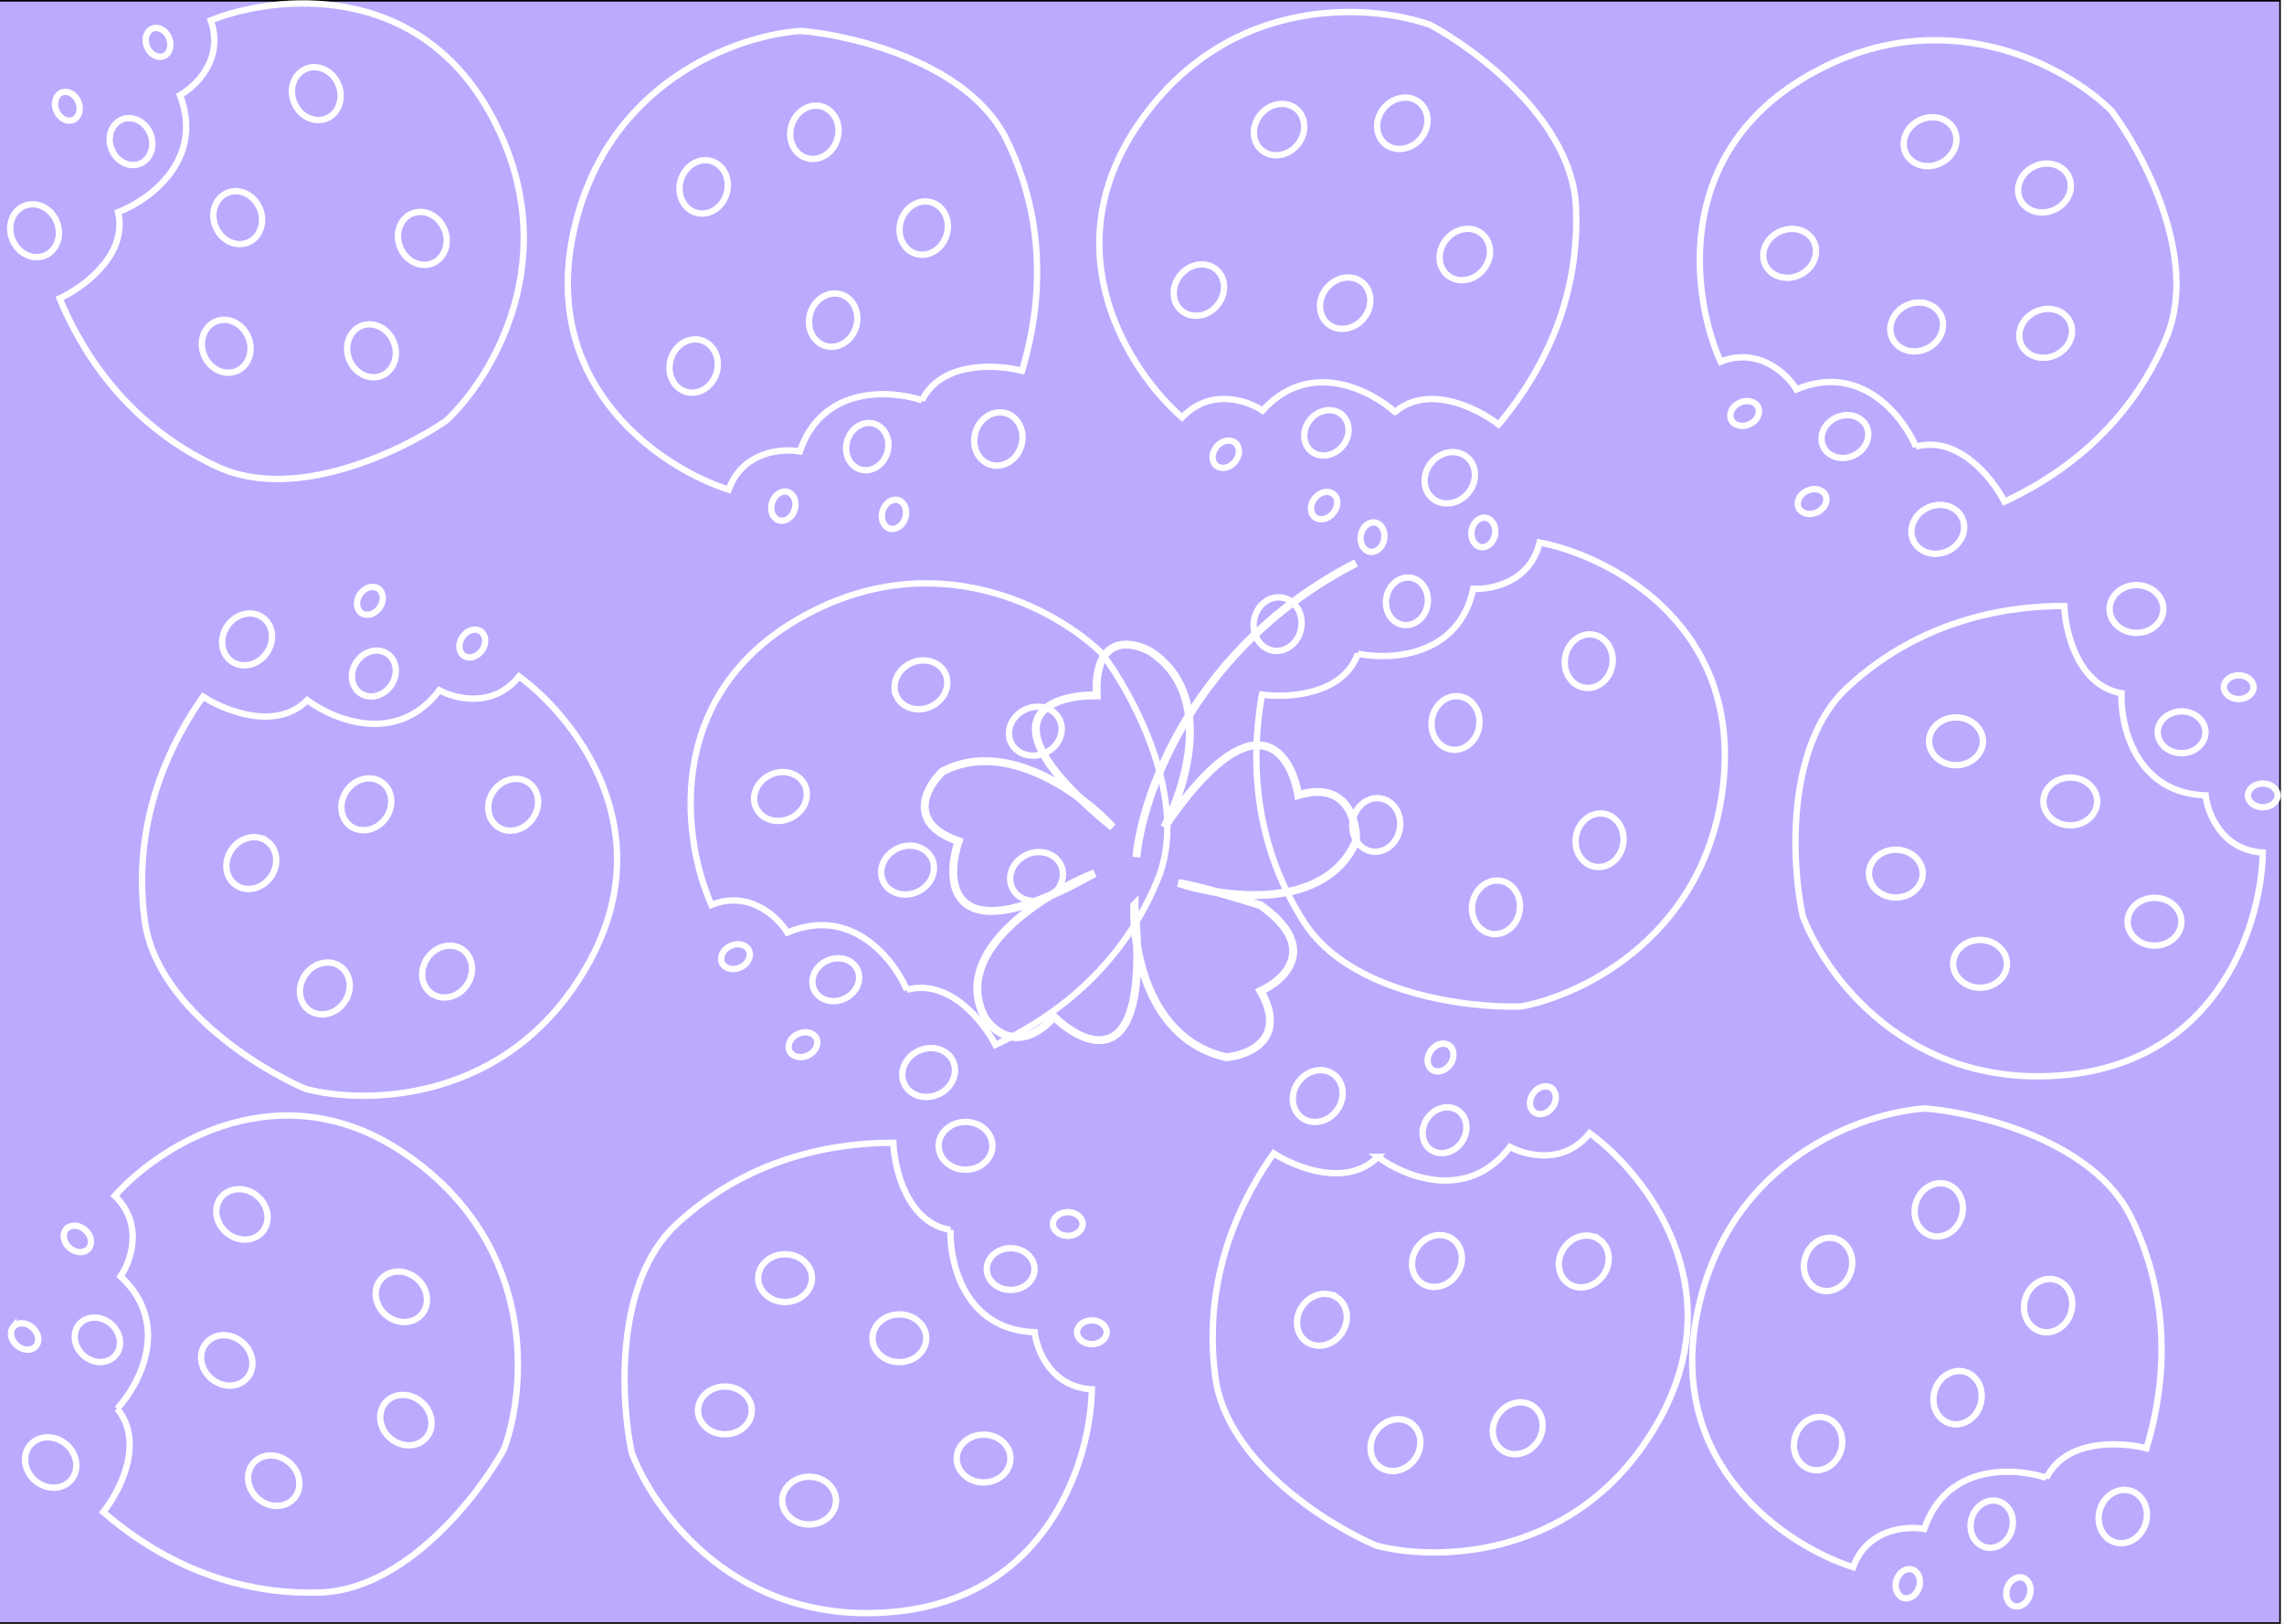 <svg fill="none" xmlns="http://www.w3.org/2000/svg" viewBox="0 0 1440 1024">
  <rect x="0" y="0" width="1440" height="1024" fill="#808080" stroke="none"/>
  <g id="Desktop - 1" clip-path="url(#clip0_9:2)">
    <path fill="#fff" d="M0 0h1440v1024H0z"/>
    <path id="background" fill="#BCAAFF" stroke="#000" d="M-1.5.5h1439v1023H-1.5z"/>
    <g id="logo-12" stroke="#fff" stroke-width="4">
      <path id="Vector 3" d="M1290.26 931.967c12.23-24.832 47.13-22.766 63.05-18.629 8.75-29.05 19.72-85.159-9.63-145.497-23.48-48.271-96.3-65.993-129.78-68.82-39.72 2.553-124.09 31.919-143.83 128.957-19.74 97.039 57.27 147.314 98.24 160.322 8.9-24.254 33.64-26.173 44.89-24.1 14.15-41.685 57.27-38.857 77.06-32.233Z"/>
      <path id="Ellipse 1" d="M1286.41 839.595c-7.79-2.346-12.3-11.424-9.53-20.589 2.76-9.164 11.53-14.239 19.32-11.894 7.78 2.346 12.29 11.425 9.53 20.589-2.77 9.165-11.54 14.239-19.32 11.894Z"/>
      <path id="Ellipse 2" d="M1229.3 897.644c-7.78-2.345-12.29-11.424-9.53-20.588 2.76-9.165 11.54-14.239 19.32-11.894 7.78 2.345 12.29 11.424 9.53 20.589-2.76 9.164-11.54 14.239-19.32 11.893Z"/>
      <path id="Ellipse 6" d="M1333.46 972.607c-7.78-2.345-12.29-11.424-9.53-20.588 2.76-9.165 11.54-14.239 19.32-11.894 7.78 2.345 12.29 11.424 9.53 20.589-2.76 9.164-11.54 14.239-19.32 11.893Z"/>
      <path id="Ellipse 7" d="M1251.36 975.592c-6.76-2.037-10.73-10.041-8.26-18.226 2.47-8.186 10.2-12.662 16.96-10.626 6.76 2.037 10.73 10.041 8.26 18.226-2.47 8.186-10.2 12.662-16.96 10.626Z"/>
      <path id="Ellipse 8" d="M1200.1 1007.68c-3.64-1.1-6.05-5.84-4.46-11.142 1.6-5.301 6.23-7.918 9.87-6.82 3.65 1.098 6.06 5.837 4.46 11.142-1.6 5.3-6.22 7.91-9.87 6.82Z"/>
      <path id="Ellipse 9" d="M1269.84 1012.85c-3.64-1.1-6.05-5.84-4.46-11.14 1.6-5.299 6.23-7.917 9.87-6.818 3.65 1.098 6.06 5.838 4.46 11.138-1.6 5.3-6.22 7.92-9.87 6.82Z"/>
      <path id="Ellipse 3" d="M1141.36 926.594c-7.79-2.345-12.3-11.424-9.54-20.588 2.77-9.165 11.54-14.239 19.33-11.894 7.78 2.345 12.29 11.424 9.53 20.589-2.77 9.164-11.54 14.239-19.32 11.893Z"/>
      <path id="Ellipse 4" d="M1147.67 813.628c-7.78-2.345-12.29-11.424-9.53-20.588 2.76-9.165 11.54-14.239 19.32-11.894 7.79 2.345 12.3 11.424 9.53 20.589-2.76 9.164-11.53 14.239-19.32 11.893Z"/>
      <path id="Ellipse 5" d="M1217.46 779.207c-7.78-2.346-12.29-11.425-9.53-20.589 2.76-9.165 11.54-14.239 19.32-11.894 7.78 2.346 12.3 11.424 9.53 20.589-2.76 9.164-11.53 14.239-19.32 11.894Z"/>
    </g>
    <g id="logo-2" stroke="#fff" stroke-width="4">
      <path id="Vector 3_2" d="M581.335 252.446c12.237-24.832 47.131-22.766 63.049-18.629 8.755-29.049 19.723-85.159-9.625-145.497-23.478-48.271-96.301-65.993-129.778-68.82-39.72 2.553-124.094 31.92-143.832 128.957-19.739 97.039 57.269 147.314 98.241 160.322 8.894-24.254 33.635-26.173 44.893-24.1 14.147-41.685 57.262-38.857 77.052-32.233Z"/>
      <path id="Ellipse 1_2" d="M577.485 160.074c-7.782-2.346-12.293-11.424-9.531-20.589 2.762-9.164 11.538-14.239 19.32-11.894 7.783 2.346 12.293 11.425 9.531 20.589-2.762 9.165-11.538 14.239-19.32 11.894Z"/>
      <path id="Ellipse 2_2" d="M520.38 218.123c-7.782-2.345-12.293-11.424-9.531-20.588 2.762-9.165 11.538-14.239 19.32-11.894 7.783 2.345 12.293 11.424 9.531 20.589-2.762 9.164-11.538 14.239-19.32 11.893Z"/>
      <path id="Ellipse 6_2" d="M624.541 293.086c-7.782-2.345-12.293-11.424-9.531-20.588 2.762-9.165 11.538-14.239 19.321-11.894 7.782 2.345 12.292 11.424 9.53 20.589-2.762 9.164-11.538 14.239-19.32 11.893Z"/>
      <path id="Ellipse 7_2" d="M542.441 296.071c-6.759-2.037-10.73-10.041-8.263-18.226 2.467-8.185 10.199-12.662 16.958-10.625 6.758 2.036 10.729 10.04 8.262 18.225-2.467 8.186-10.199 12.663-16.957 10.626Z"/>
      <path id="Ellipse 8_2" d="M491.18 328.154c-3.644-1.098-6.054-5.837-4.457-11.137 1.598-5.301 6.225-7.918 9.869-6.82 3.644 1.098 6.055 5.837 4.457 11.138-1.597 5.3-6.225 7.918-9.869 6.819Z"/>
      <path id="Ellipse 9_2" d="M560.92 333.328c-3.644-1.098-6.055-5.837-4.457-11.137 1.597-5.301 6.225-7.919 9.869-6.82 3.644 1.098 6.054 5.837 4.457 11.137-1.598 5.301-6.225 7.918-9.869 6.82Z"/>
      <path id="Ellipse 3_2" d="M432.434 247.073c-7.782-2.345-12.292-11.424-9.531-20.588 2.762-9.165 11.539-14.239 19.321-11.894 7.782 2.345 12.293 11.424 9.531 20.589-2.762 9.164-11.538 14.239-19.321 11.893Z"/>
      <path id="Ellipse 4_2" d="M438.752 134.107c-7.782-2.345-12.292-11.424-9.531-20.588 2.762-9.165 11.539-14.24 19.321-11.894 7.782 2.345 12.293 11.424 9.531 20.589-2.762 9.164-11.538 14.239-19.321 11.893Z"/>
      <path id="Ellipse 5_2" d="M508.542 99.686c-7.783-2.346-12.293-11.425-9.531-20.59 2.762-9.164 11.538-14.238 19.32-11.893 7.782 2.346 12.293 11.424 9.531 20.589-2.762 9.164-11.538 14.239-19.32 11.894Z"/>
    </g>
    <g id="logo-6" stroke="#fff" stroke-width="4">
      <path id="Vector 3_3" d="M571.711 624.195c26.682-7.378 48.348 20.054 55.846 34.692 27.516-12.784 76.711-41.913 102.248-103.96 20.43-49.637-14.772-115.805-34.927-142.684-28.325-27.962-106.372-71.436-191.963-21.634-85.591 49.802-71.914 140.746-54.377 179.993 24.027-9.49 41.915 7.709 47.855 17.494 40.537-17.16 67.103 16.916 75.318 36.099Z"/>
      <path id="Ellipse 1_3" d="M638.129 559.883c-3.425-7.371.355-16.778 9.035-20.811 8.681-4.033 18.307-.855 21.732 6.516 3.425 7.372-.355 16.778-9.035 20.811-8.681 4.033-18.307.855-21.732-6.516Z"/>
      <path id="Ellipse 2_3" d="M556.8 555.85c-3.425-7.372.354-16.778 9.035-20.811 8.681-4.033 18.307-.855 21.732 6.516 3.424 7.372-.355 16.778-9.036 20.811-8.68 4.033-18.307.855-21.731-6.516Z"/>
      <path id="Ellipse 6_3" d="M570.101 683.49c-3.425-7.371.354-16.778 9.035-20.811 8.681-4.033 18.307-.855 21.732 6.517 3.424 7.371-.355 16.778-9.036 20.811-8.68 4.033-18.307.854-21.731-6.517Z"/>
      <path id="Ellipse 7_3" d="M513.266 624.167c-2.974-6.402.361-14.69 8.114-18.292 7.753-3.602 16.239-.806 19.213 5.596 2.975 6.401-.361 14.69-8.114 18.292-7.753 3.602-16.239.806-19.213-5.596Z"/>
      <path id="Ellipse 8_3" d="M455.214 607.228c-1.604-3.451.331-8.403 5.352-10.736s10.053-.618 11.657 2.834c1.603 3.451-.332 8.403-5.352 10.736-5.021 2.332-10.054.618-11.657-2.834Z"/>
      <path id="Ellipse 9_3" d="M497.735 662.747c-1.604-3.452.332-8.404 5.352-10.736 5.021-2.333 10.054-.618 11.657 2.833 1.604 3.452-.332 8.404-5.352 10.736-5.021 2.333-10.053.618-11.657-2.833Z"/>
      <path id="Ellipse 3_3" d="M476.688 509.432c-3.425-7.371.354-16.778 9.035-20.811 8.681-4.033 18.307-.855 21.732 6.517 3.424 7.371-.355 16.777-9.036 20.81-8.68 4.033-18.307.855-21.731-6.516Z"/>
      <path id="Ellipse 4_3" d="M565.246 439.015c-3.424-7.372.355-16.778 9.036-20.811 8.68-4.033 18.307-.855 21.731 6.516 3.425 7.371-.354 16.778-9.035 20.811-8.681 4.033-18.307.855-21.732-6.516Z"/>
      <path id="Ellipse 5_3" d="M637.368 468.235c-3.424-7.371.355-16.778 9.036-20.811 8.68-4.033 18.307-.855 21.731 6.516 3.425 7.372-.354 16.778-9.035 20.811-8.681 4.033-18.307.855-21.732-6.516Z"/>
    </g>
    <g id="logo-10" stroke="#fff" stroke-width="4">
      <path id="Vector 3_4" d="M599.261 775.655c-27.307-4.551-35.397-38.558-36.03-54.992-30.34 0-87.228 5.688-136.531 51.199-39.443 36.408-35.397 111.248-28.444 144.117 13.906 37.293 66.369 109.601 164.975 100.501 98.607-9.1 124.522-97.341 125.154-140.323-25.789-1.517-34.765-24.652-36.029-36.029-43.993-1.517-53.727-43.614-53.095-64.473Z"/>
      <path id="Ellipse 1_4" d="M511.929 805.995c0 8.128-7.391 15.066-16.963 15.066-9.572 0-16.963-6.938-16.963-15.066s7.391-15.067 16.963-15.067c9.572 0 16.963 6.939 16.963 15.067Z"/>
      <path id="Ellipse 2_4" d="M583.987 843.92c0 8.128-7.391 15.067-16.963 15.067-9.571 0-16.962-6.939-16.962-15.067s7.391-15.066 16.962-15.066c9.572 0 16.963 6.938 16.963 15.066Z"/>
      <path id="Ellipse 6_4" d="M625.705 722.559c0 8.128-7.391 15.066-16.963 15.066-9.571 0-16.962-6.938-16.962-15.066s7.391-15.066 16.962-15.066c9.572 0 16.963 6.938 16.963 15.066Z"/>
      <path id="Ellipse 7_4" d="M652.253 800.306c0 7.059-6.518 13.17-15.067 13.17-8.548 0-15.066-6.111-15.066-13.17s6.518-13.17 15.066-13.17c8.549 0 15.067 6.111 15.067 13.17Z"/>
      <path id="Ellipse 8_4" d="M697.763 840.128c0 3.806-3.841 7.481-9.377 7.481-5.536 0-9.378-3.675-9.378-7.481s3.842-7.481 9.378-7.481 9.377 3.675 9.377 7.481Z"/>
      <path id="Ellipse 9_4" d="M682.593 771.862c0 3.806-3.841 7.482-9.377 7.482-5.536 0-9.378-3.676-9.378-7.482s3.842-7.481 9.378-7.481 9.377 3.675 9.377 7.481Z"/>
      <path id="Ellipse 3_4" d="M637.083 919.772c0 8.128-7.391 15.066-16.963 15.066-9.572 0-16.963-6.938-16.963-15.066s7.391-15.067 16.963-15.067c9.572 0 16.963 6.939 16.963 15.067Z"/>
      <path id="Ellipse 4_4" d="M527.099 946.319c0 8.128-7.391 15.067-16.963 15.067-9.572 0-16.963-6.939-16.963-15.067s7.391-15.066 16.963-15.066c9.572 0 16.963 6.938 16.963 15.066Z"/>
      <path id="Ellipse 5_4" d="M474.003 889.431c0 8.128-7.391 15.067-16.963 15.067-9.571 0-16.962-6.939-16.962-15.067s7.391-15.066 16.962-15.066c9.572 0 16.963 6.938 16.963 15.066Z"/>
    </g>
    <g id="logo-8" stroke="#fff" stroke-width="4">
      <path id="Vector 3_5" d="M1337.5 437.134c-27.31-4.551-35.4-38.558-36.03-54.992-30.34 0-87.23 5.688-136.53 51.199-39.45 36.408-35.4 111.248-28.45 144.117 13.91 37.293 66.37 109.604 164.98 100.502 98.6-9.102 124.52-97.342 125.15-140.324-25.79-1.517-34.76-24.652-36.03-36.029-43.99-1.517-53.72-43.614-53.09-64.473Z"/>
      <path id="Ellipse 1_5" d="M1250.17 467.474c0 8.128-7.4 15.066-16.97 15.066-9.57 0-16.96-6.938-16.96-15.066s7.39-15.066 16.96-15.066 16.97 6.938 16.97 15.066Z"/>
      <path id="Ellipse 2_5" d="M1322.22 505.399c0 8.128-7.39 15.067-16.96 15.067s-16.96-6.939-16.96-15.067 7.39-15.066 16.96-15.066 16.96 6.938 16.96 15.066Z"/>
      <path id="Ellipse 6_5" d="M1363.94 384.038c0 8.128-7.39 15.066-16.96 15.066s-16.96-6.938-16.96-15.066 7.39-15.066 16.96-15.066 16.96 6.938 16.96 15.066Z"/>
      <path id="Ellipse 7_5" d="M1390.49 461.785c0 7.059-6.52 13.17-15.07 13.17s-15.06-6.111-15.06-13.17 6.51-13.17 15.06-13.17 15.07 6.111 15.07 13.17Z"/>
      <path id="Ellipse 8_5" d="M1436 501.607c0 3.806-3.84 7.481-9.38 7.481-5.53 0-9.38-3.675-9.38-7.481s3.85-7.481 9.38-7.481c5.54 0 9.38 3.675 9.38 7.481Z"/>
      <path id="Ellipse 9_5" d="M1420.83 433.341c0 3.806-3.84 7.482-9.38 7.482-5.53 0-9.38-3.676-9.38-7.482s3.85-7.481 9.38-7.481c5.54 0 9.38 3.675 9.38 7.481Z"/>
      <path id="Ellipse 3_5" d="M1375.32 581.251c0 8.128-7.39 15.066-16.96 15.066-9.58 0-16.97-6.938-16.97-15.066s7.39-15.067 16.97-15.067c9.57 0 16.96 6.939 16.96 15.067Z"/>
      <path id="Ellipse 4_5" d="M1265.34 607.798c0 8.128-7.4 15.067-16.97 15.067-9.57 0-16.96-6.939-16.96-15.067s7.39-15.066 16.96-15.066 16.97 6.938 16.97 15.066Z"/>
      <path id="Ellipse 5_5" d="M1212.24 550.91c0 8.128-7.39 15.067-16.96 15.067s-16.97-6.939-16.97-15.067 7.4-15.066 16.97-15.066c9.57 0 16.96 6.938 16.96 15.066Z"/>
    </g>
    <g id="logo-11" stroke="#fff" stroke-width="4">
      <path id="Vector 3_6" d="M868.723 729.541c-19.449 19.699-51.908 6.725-65.706-2.225-17.476 24.802-45.595 74.581-36.792 141.098 7.042 53.214 70.549 93.016 101.422 106.265 38.495 10.114 127.825 8.881 177.183-76.966 49.36-85.848-7.84-157.86-42.61-183.135-16.1 20.207-40.181 14.219-50.21 8.698-26.581 35.088-66.6 18.797-83.287 6.265Z"/>
      <path id="Ellipse 1_6" d="M843.22 818.406c6.644 4.682 8.058 14.72 2.545 22.544-5.514 7.825-15.443 9.87-22.087 5.188-6.644-4.682-8.058-14.721-2.545-22.545 5.513-7.824 15.443-9.869 22.087-5.187Z"/>
      <path id="Ellipse 2_6" d="M915.728 781.348c6.644 4.682 8.059 14.721 2.545 22.545-5.513 7.824-15.442 9.869-22.086 5.187-6.645-4.682-8.059-14.72-2.545-22.544 5.513-7.825 15.442-9.87 22.086-5.188Z"/>
      <path id="Ellipse 6_6" d="M840.553 677.34c6.644 4.682 8.059 14.72 2.545 22.545-5.513 7.824-15.442 9.869-22.086 5.187-6.645-4.682-8.059-14.72-2.545-22.544 5.513-7.825 15.442-9.87 22.086-5.188Z"/>
      <path id="Ellipse 7_6" d="M919.399 700.423c5.77 4.066 7.011 12.914 2.087 19.902-4.924 6.988-13.674 8.795-19.444 4.729s-7.012-12.914-2.088-19.902c4.925-6.988 13.675-8.795 19.445-4.729Z"/>
      <path id="Ellipse 8_6" d="M978.165 686.159c3.112 2.192 3.903 7.449.714 11.975-3.189 4.525-8.406 5.548-11.517 3.356-3.111-2.192-3.903-7.45-.714-11.975 3.189-4.525 8.406-5.548 11.517-3.356Z"/>
      <path id="Ellipse 9_6" d="M913.624 659.237c3.111 2.192 3.903 7.45.714 11.975-3.189 4.526-8.406 5.549-11.517 3.356-3.111-2.192-3.903-7.449-.714-11.975 3.189-4.525 8.406-5.548 11.517-3.356Z"/>
      <path id="Ellipse 3_6" d="M1008.32 781.638c6.64 4.681 8.05 14.72 2.54 22.544-5.51 7.824-15.442 9.869-22.086 5.188-6.644-4.682-8.058-14.721-2.545-22.545 5.514-7.824 15.441-9.869 22.091-5.187Z"/>
      <path id="Ellipse 4_6" d="M966.664 886.834c6.644 4.682 8.059 14.721 2.545 22.545-5.513 7.824-15.442 9.869-22.086 5.187-6.645-4.681-8.059-14.72-2.546-22.544 5.514-7.824 15.443-9.869 22.087-5.188Z"/>
      <path id="Ellipse 5_6" d="M889.578 897.468c6.644 4.682 8.058 14.721 2.545 22.545-5.514 7.824-15.443 9.869-22.087 5.187-6.644-4.682-8.058-14.72-2.545-22.544 5.513-7.825 15.443-9.87 22.087-5.188Z"/>
    </g>
    <g id="logo-5" stroke="#fff" stroke-width="4">
      <path id="Vector 3_7" d="M193.723 441.541c-19.449 19.699-51.908 6.725-65.706-2.225-17.476 24.801-45.595 74.581-36.792 141.098 7.042 53.213 70.549 93.016 101.422 106.265 38.495 10.114 127.825 8.881 177.183-76.966 49.359-85.848-7.844-157.86-42.615-183.135-16.095 20.207-40.176 14.218-50.205 8.698-26.581 35.088-66.6 18.797-83.287 6.265Z"/>
      <path id="Ellipse 1_7" d="M168.22 530.406c6.644 4.682 8.058 14.72 2.545 22.544-5.514 7.825-15.443 9.87-22.087 5.188-6.644-4.682-8.059-14.721-2.545-22.545 5.513-7.824 15.443-9.869 22.087-5.187Z"/>
      <path id="Ellipse 2_7" d="M240.728 493.348c6.644 4.682 8.059 14.721 2.545 22.545-5.513 7.824-15.442 9.869-22.086 5.187-6.645-4.682-8.059-14.72-2.545-22.544 5.513-7.824 15.442-9.87 22.086-5.188Z"/>
      <path id="Ellipse 6_7" d="M165.553 389.34c6.644 4.682 8.059 14.72 2.545 22.545-5.513 7.824-15.442 9.869-22.086 5.187-6.645-4.682-8.059-14.72-2.546-22.544 5.514-7.825 15.443-9.87 22.087-5.188Z"/>
      <path id="Ellipse 7_7" d="M244.399 412.423c5.77 4.066 7.011 12.914 2.087 19.902-4.924 6.988-13.674 8.795-19.444 4.729s-7.012-12.914-2.088-19.902c4.925-6.988 13.675-8.795 19.445-4.729Z"/>
      <path id="Ellipse 8_7" d="M303.165 398.159c3.112 2.192 3.903 7.449.714 11.975-3.189 4.525-8.406 5.548-11.517 3.356-3.111-2.192-3.903-7.45-.714-11.975 3.189-4.525 8.406-5.548 11.517-3.356Z"/>
      <path id="Ellipse 9_7" d="M238.624 371.237c3.111 2.192 3.903 7.45.714 11.975-3.189 4.526-8.406 5.549-11.517 3.356-3.111-2.192-3.903-7.449-.714-11.975 3.189-4.525 8.406-5.548 11.517-3.356Z"/>
      <path id="Ellipse 3_7" d="M333.316 493.638c6.644 4.681 8.058 14.72 2.545 22.544-5.514 7.824-15.443 9.869-22.087 5.187-6.644-4.681-8.058-14.72-2.545-22.544 5.514-7.824 15.443-9.869 22.087-5.187Z"/>
      <path id="Ellipse 4_7" d="M291.664 598.834c6.644 4.682 8.059 14.721 2.545 22.545-5.513 7.824-15.442 9.869-22.086 5.187-6.645-4.681-8.059-14.72-2.546-22.544 5.514-7.824 15.443-9.869 22.087-5.188Z"/>
      <path id="Ellipse 5_7" d="M214.578 609.468c6.644 4.682 8.058 14.721 2.545 22.545-5.514 7.824-15.443 9.869-22.087 5.187-6.644-4.682-8.058-14.72-2.545-22.544 5.513-7.825 15.443-9.87 22.087-5.188Z"/>
    </g>
    <g id="logo-7" stroke="#fff" stroke-width="4">
      <path id="Vector 3_8" d="M856.103 412.218c-9.268 26.086-44.166 28.089-60.457 25.83-5.319 29.871-9.692 86.875 26.47 143.394 28.929 45.214 103.319 54.352 136.898 53.27 39.153-7.153 119.546-46.126 127.866-144.801 8.33-98.675-74-139.659-116.206-147.817-6.015 25.124-30.365 29.905-41.788 29.154-9.206 43.047-52.358 45.25-72.783 40.97Z"/>
      <path id="Ellipse 1_8" d="M870.662 503.517c8.003 1.425 13.538 9.918 11.86 19.341-1.678 9.424-9.805 15.484-17.807 14.059-8.002-1.425-13.538-9.918-11.86-19.341 1.679-9.424 9.805-15.484 17.807-14.059Z"/>
      <path id="Ellipse 2_8" d="M920.634 439.224c8.002 1.425 13.537 9.918 11.859 19.341-1.678 9.424-9.805 15.484-17.807 14.059-8.002-1.425-13.537-9.918-11.859-19.342 1.678-9.423 9.805-15.483 17.807-14.058Z"/>
      <path id="Ellipse 6_8" d="M808.466 376.875c8.002 1.425 13.537 9.918 11.859 19.341-1.678 9.424-9.805 15.484-17.807 14.059-8.002-1.425-13.537-9.918-11.859-19.341 1.678-9.424 9.805-15.484 17.807-14.059Z"/>
      <path id="Ellipse 7_8" d="M889.663 364.369c6.95 1.237 11.824 8.725 10.325 17.142-1.499 8.416-8.658 13.761-15.608 12.524-6.949-1.238-11.823-8.726-10.324-17.142 1.498-8.417 8.658-13.762 15.607-12.524Z"/>
      <path id="Ellipse 8_8" d="M936.847 326.545c3.747.667 6.692 5.093 5.722 10.544-.971 5.45-5.263 8.588-9.01 7.921-3.747-.668-6.692-5.094-5.721-10.544.97-5.451 5.262-8.589 9.009-7.921Z"/>
      <path id="Ellipse 9_8" d="M866.979 329.512c3.747.667 6.692 5.093 5.722 10.544-.971 5.45-5.263 8.588-9.01 7.92-3.747-.667-6.692-5.093-5.721-10.544.97-5.45 5.262-8.588 9.009-7.92Z"/>
      <path id="Ellipse 3_8" d="M1004.62 400.249c8 1.425 13.54 9.918 11.86 19.341-1.68 9.424-9.81 15.484-17.809 14.059-8.002-1.425-13.537-9.918-11.859-19.342 1.678-9.423 9.805-15.483 17.808-14.058Z"/>
      <path id="Ellipse 4_8" d="M1011.47 513.183c8 1.425 13.54 9.918 11.86 19.342-1.68 9.423-9.8 15.483-17.8 14.058-8.007-1.425-13.542-9.918-11.864-19.341 1.678-9.423 9.804-15.484 17.804-14.059Z"/>
      <path id="Ellipse 5_8" d="M946.157 555.483c8.002 1.425 13.538 9.918 11.859 19.342-1.678 9.423-9.804 15.483-17.807 14.058-8.002-1.425-13.537-9.918-11.859-19.341 1.678-9.424 9.805-15.484 17.807-14.059Z"/>
    </g>
    <g id="logo-9" stroke="#fff" stroke-width="4">
      <path id="Vector 3_9" d="M73.9 888.372c17.652 21.324 1.493 52.321-8.794 65.153 22.927 19.873 69.641 52.835 136.705 50.735 53.651-1.68 99.612-60.879 115.887-90.271 13.918-37.288 21.636-126.293-58.838-183.999-80.473-57.707-157.851-8.002-186.481 24.063 18.494 18.038 10.124 41.398 3.627 50.824 32.25 29.961 12.033 68.147-2.107 83.495Z"/>
      <path id="Ellipse 1_9" d="M159.764 922.646c5.324-6.142 15.453-6.544 22.686-.275 7.233 6.269 8.273 16.353 2.95 22.495-5.324 6.142-15.453 6.544-22.686.275-7.233-6.269-8.274-16.353-2.95-22.495Z"/>
      <path id="Ellipse 2_9" d="M130.153 846.791c5.324-6.142 15.453-6.544 22.686-.275 7.233 6.269 8.274 16.354 2.95 22.495-5.324 6.142-15.453 6.544-22.686.275-7.233-6.269-8.273-16.353-2.95-22.495Z"/>
      <path id="Ellipse 6_9" d="M19.14 911.174c5.324-6.142 15.454-6.544 22.686-.275 7.233 6.269 8.274 16.353 2.95 22.495-5.323 6.142-15.453 6.544-22.686.275-7.233-6.269-8.273-16.353-2.95-22.495Z"/>
      <path id="Ellipse 7_9" d="M50.002 835.036c4.623-5.334 13.55-5.684 20.01-.084 6.461 5.599 7.383 14.486 2.76 19.82-4.624 5.334-13.551 5.683-20.011.084-6.46-5.599-7.383-14.486-2.76-19.82Z"/>
      <path id="Ellipse 8_9" d="M41.694 775.136c2.493-2.876 7.803-3.137 11.986.489 4.184 3.626 4.68 8.919 2.187 11.795-2.493 2.876-7.803 3.137-11.987-.488-4.183-3.626-4.679-8.92-2.186-11.796Z"/>
      <path id="Ellipse 9_9" d="M8.445 836.657c2.493-2.876 7.803-3.137 11.986.489 4.184 3.626 4.68 8.92 2.186 11.795-2.492 2.876-7.803 3.138-11.986-.488-4.183-3.626-4.679-8.92-2.186-11.796Z"/>
      <path id="Ellipse 3_9" d="M139.712 754.698c5.324-6.142 15.453-6.544 22.686-.275 7.233 6.269 8.274 16.353 2.95 22.495-5.324 6.142-15.453 6.544-22.686.275-7.233-6.269-8.274-16.353-2.95-22.495Z"/>
      <path id="Ellipse 4_9" d="M240.21 806.674c5.323-6.142 15.453-6.544 22.686-.275 7.232 6.269 8.273 16.353 2.949 22.495-5.323 6.142-15.453 6.544-22.686.275-7.233-6.269-8.273-16.353-2.949-22.495Z"/>
      <path id="Ellipse 5_9" d="M243.071 884.438c5.324-6.142 15.453-6.544 22.686-.275 7.233 6.269 8.273 16.353 2.95 22.495-5.324 6.142-15.453 6.544-22.686.275-7.233-6.269-8.274-16.354-2.95-22.495Z"/>
    </g>
    <g id="logo-4" stroke="#fff" stroke-width="4">
      <path id="Vector 3_10" d="M1207.95 281.674c26.68-7.378 48.35 20.054 55.84 34.692 27.52-12.784 76.71-41.913 102.25-103.96 20.43-49.638-14.77-115.805-34.93-142.684-28.32-27.962-106.37-71.436-191.96-21.634-85.59 49.802-71.91 140.746-54.38 179.993 24.03-9.49 41.92 7.708 47.86 17.494 40.54-17.16 67.1 16.916 75.32 36.099Z"/>
      <path id="Ellipse 1_10" d="M1274.37 217.362c-3.43-7.371.35-16.778 9.03-20.811 8.68-4.033 18.31-.855 21.73 6.516 3.43 7.372-.35 16.778-9.03 20.811-8.68 4.033-18.31.855-21.73-6.516Z"/>
      <path id="Ellipse 2_10" d="M1193.04 213.329c-3.43-7.372.35-16.778 9.03-20.811 8.68-4.033 18.31-.855 21.73 6.516 3.43 7.372-.35 16.778-9.03 20.811-8.68 4.033-18.31.855-21.73-6.516Z"/>
      <path id="Ellipse 6_10" d="M1206.34 340.969c-3.43-7.371.35-16.778 9.03-20.811 8.68-4.033 18.31-.855 21.73 6.517 3.43 7.371-.35 16.778-9.03 20.811-8.68 4.033-18.31.854-21.73-6.517Z"/>
      <path id="Ellipse 7_10" d="M1149.5 281.646c-2.97-6.402.36-14.69 8.12-18.292 7.75-3.602 16.24-.806 19.21 5.596 2.97 6.401-.36 14.69-8.11 18.292-7.76 3.602-16.24.806-19.22-5.596Z"/>
      <path id="Ellipse 8_10" d="M1091.45 264.707c-1.6-3.451.33-8.403 5.35-10.736s10.06-.618 11.66 2.834c1.6 3.451-.33 8.403-5.35 10.736-5.02 2.332-10.06.618-11.66-2.834Z"/>
      <path id="Ellipse 9_10" d="M1133.97 320.226c-1.6-3.452.33-8.404 5.35-10.736 5.02-2.333 10.06-.618 11.66 2.833 1.6 3.452-.33 8.404-5.35 10.736-5.02 2.333-10.06.618-11.66-2.833Z"/>
      <path id="Ellipse 3_10" d="M1112.92 166.911c-3.42-7.371.36-16.778 9.04-20.811 8.68-4.033 18.31-.855 21.73 6.517 3.43 7.371-.35 16.777-9.03 20.81-8.68 4.033-18.31.855-21.74-6.516Z"/>
      <path id="Ellipse 4_10" d="M1201.48 96.494c-3.42-7.372.36-16.778 9.04-20.811 8.68-4.033 18.31-.855 21.73 6.516 3.42 7.371-.35 16.778-9.04 20.811-8.68 4.033-18.3.855-21.73-6.516Z"/>
      <path id="Ellipse 5_10" d="M1273.6 125.714c-3.42-7.371.36-16.778 9.04-20.811 8.68-4.033 18.31-.855 21.73 6.516 3.43 7.372-.35 16.778-9.03 20.811-8.68 4.033-18.31.855-21.74-6.516Z"/>
    </g>
    <g id="logo-3" stroke="#fff" stroke-width="4">
      <path id="Vector 3_11" d="M879.542 259.822c21.072-17.953 52.294-2.234 65.271 7.869 19.545-23.206 51.842-70.382 48.794-137.41-2.439-53.622-62.286-98.74-91.905-114.596C864.22 2.298 775.115-4.158 718.554 77.126c-56.56 81.282-5.764 157.948 26.704 186.121 17.774-18.748 41.25-10.71 50.767-4.347 29.501-32.671 67.97-12.998 83.517.923Z"/>
      <path id="Ellipse 1_11" d="M912.595 173.481c-6.216-5.236-6.762-15.359-.596-22.68 6.166-7.321 16.235-8.505 22.451-3.268 6.217 5.236 6.763 15.358.597 22.679-6.167 7.321-16.235 8.505-22.452 3.269Z"/>
      <path id="Ellipse 2_11" d="M837.168 204.163c-6.217-5.236-6.763-15.359-.596-22.68 6.166-7.321 16.234-8.504 22.451-3.268 6.216 5.236 6.762 15.359.596 22.68-6.166 7.321-16.234 8.504-22.451 3.268Z"/>
      <path id="Ellipse 6_11" d="M903.117 314.253c-6.217-5.236-6.762-15.359-.596-22.68 6.166-7.321 16.234-8.504 22.451-3.268 6.217 5.236 6.762 15.358.596 22.679-6.166 7.321-16.234 8.505-22.451 3.269Z"/>
      <path id="Ellipse 7_11" d="M826.549 284.473c-5.399-4.547-5.874-13.469-.367-20.008 5.507-6.538 14.38-7.586 19.779-3.039 5.399 4.547 5.875 13.469.367 20.008-5.507 6.538-14.38 7.586-19.779 3.039Z"/>
      <path id="Ellipse 8_11" d="M766.773 293.629c-2.91-2.452-3.247-7.758.319-11.992 3.567-4.235 8.853-4.805 11.764-2.353 2.911 2.451 3.247 7.757-.319 11.992-3.567 4.234-8.853 4.805-11.764 2.353Z"/>
      <path id="Ellipse 9_11" d="M828.76 326.003c-2.911-2.452-3.248-7.758.319-11.992 3.566-4.235 8.852-4.805 11.763-2.353 2.911 2.451 3.247 7.757-.319 11.992-3.566 4.234-8.852 4.805-11.763 2.353Z"/>
      <path id="Ellipse 3_11" d="M744.948 195.91c-6.216-5.236-6.762-15.359-.596-22.68 6.166-7.321 16.234-8.504 22.451-3.268 6.217 5.236 6.763 15.359.596 22.68-6.166 7.321-16.234 8.504-22.451 3.268Z"/>
      <path id="Ellipse 4_11" d="M795.495 94.686c-6.217-5.236-6.762-15.359-.596-22.68 6.166-7.32 16.234-8.504 22.451-3.268 6.217 5.236 6.762 15.36.596 22.68-6.166 7.321-16.234 8.504-22.451 3.268Z"/>
      <path id="Ellipse 5_11" d="M873.211 90.723c-6.217-5.236-6.763-15.359-.597-22.68 6.166-7.32 16.235-8.504 22.451-3.268 6.217 5.236 6.763 15.36.597 22.68-6.166 7.321-16.235 8.504-22.451 3.268Z"/>
    </g>
    <g id="logo-1" stroke="#fff" stroke-width="4">
      <path id="Vector 3_12" d="M74.454 133.796c6.316 26.953-21.952 47.515-36.876 54.427 11.684 28.001 38.842 78.311 99.829 106.285 48.79 22.38 116.3-10.174 143.956-29.248 29.062-27.196 75.592-103.46 29.219-190.956S172.794-3.128 132.884 12.841c8.531 24.385-9.363 41.577-19.376 47.126 15.542 41.184-19.56 66.379-39.054 73.829Z"/>
      <path id="Ellipse 1_12" d="M136.086 202.708c7.501-3.13 16.751 1.019 20.437 9.853 3.686 8.833.129 18.326-7.372 21.456-7.501 3.13-16.751-1.019-20.437-9.852-3.686-8.834-.129-18.327 7.372-21.457Z"/>
      <path id="Ellipse 2_12" d="M143.337 121.602c7.501-3.13 16.751 1.019 20.437 9.853 3.686 8.833.129 18.326-7.372 21.456-7.501 3.13-16.751-1.019-20.437-9.852-3.686-8.834-.129-18.327 7.372-21.457Z"/>
      <path id="Ellipse 6_12" d="M15.27 129.838c7.501-3.13 16.75 1.019 20.437 9.852 3.686 8.834.129 18.327-7.372 21.457-7.502 3.13-16.751-1.019-20.437-9.853-3.686-8.833-.13-18.326 7.372-21.456Z"/>
      <path id="Ellipse 7_12" d="M76.797 75.397c6.515-2.718 14.665.943 17.957 8.833 3.292 7.89.162 16.258-6.353 18.976-6.514 2.718-14.664-.943-17.956-8.833-3.292-7.89-.162-16.258 6.352-18.976Z"/>
      <path id="Ellipse 8_12" d="M96.022 18.061c3.512-1.465 8.384.665 10.516 5.774 2.132 5.109.219 10.07-3.293 11.535-3.513 1.466-8.384-.664-10.516-5.773-2.132-5.11-.22-10.07 3.293-11.536Z"/>
      <path id="Ellipse 9_12" d="M38.863 58.35c3.513-1.465 8.384.665 10.516 5.774 2.132 5.109.22 10.07-3.293 11.535-3.513 1.466-8.384-.664-10.516-5.773-2.132-5.11-.22-10.07 3.293-11.535Z"/>
      <path id="Ellipse 3_12" d="M192.891 43.392c7.501-3.13 16.751 1.018 20.437 9.852 3.686 8.833.129 18.326-7.372 21.457-7.501 3.13-16.751-1.02-20.437-9.853s-.129-18.326 7.372-21.456Z"/>
      <path id="Ellipse 4_12" d="M259.746 134.67c7.501-3.131 16.751 1.018 20.437 9.852 3.686 8.833.129 18.326-7.372 21.456-7.502 3.131-16.751-1.018-20.437-9.852-3.686-8.833-.129-18.326 7.372-21.456Z"/>
      <path id="Ellipse 5_12" d="M227.692 205.578c7.501-3.13 16.751 1.019 20.437 9.852 3.686 8.834.129 18.327-7.372 21.457-7.501 3.13-16.751-1.019-20.437-9.853-3.686-8.833-.129-18.326 7.372-21.456Z"/>
    </g>
    <g id="flower-1" stroke="#fff" stroke-width="5">
      <path id="Vector 1" d="M716.485 540.54c3.664-40.01 36.492-133.132 138.495-185.54"/>
      <path id="Vector 2" d="M715.166 570.877c-1.173 27.406 8.793 84.944 58.036 95.848 14.362-1.319 38.779-11.52 21.544-41.769 15.535-7.035 37.283-27.699 0-54.079-12.311-3.957-39.922-12.311-51.881-14.069 29.311 9.672 92.77 17.938 112.115-26.38.44-13.484-6.243-38.164-36.492-29.019-4.69-27.699-28.139-62.432-84.417 20.225 13.923-25.94 31.657-84.416-8.793-110.796-12.017-6.742-35.613-10.64-33.854 27.699-31.07-.44-72.546 15.564 10.112 83.097-18.906-20.518-66.829-56.277-107.279-35.173-10.405 9.966-22.951 32.711 10.112 43.967-9.233 28.138-5.012 71.577 85.736 20.224-31.949 12.897-90.572 49.067-69.468 90.572 5.716 9.673 22.511 23.214 43.967 0 21.397 20.664 61.466 35.525 50.562-70.347Z"/>
    </g>
  </g>
  <defs>
    <clipPath id="clip0_9:2">
      <path fill="#fff" d="M0 0h1440v1024H0z"/>
    </clipPath>
  </defs>
</svg>
